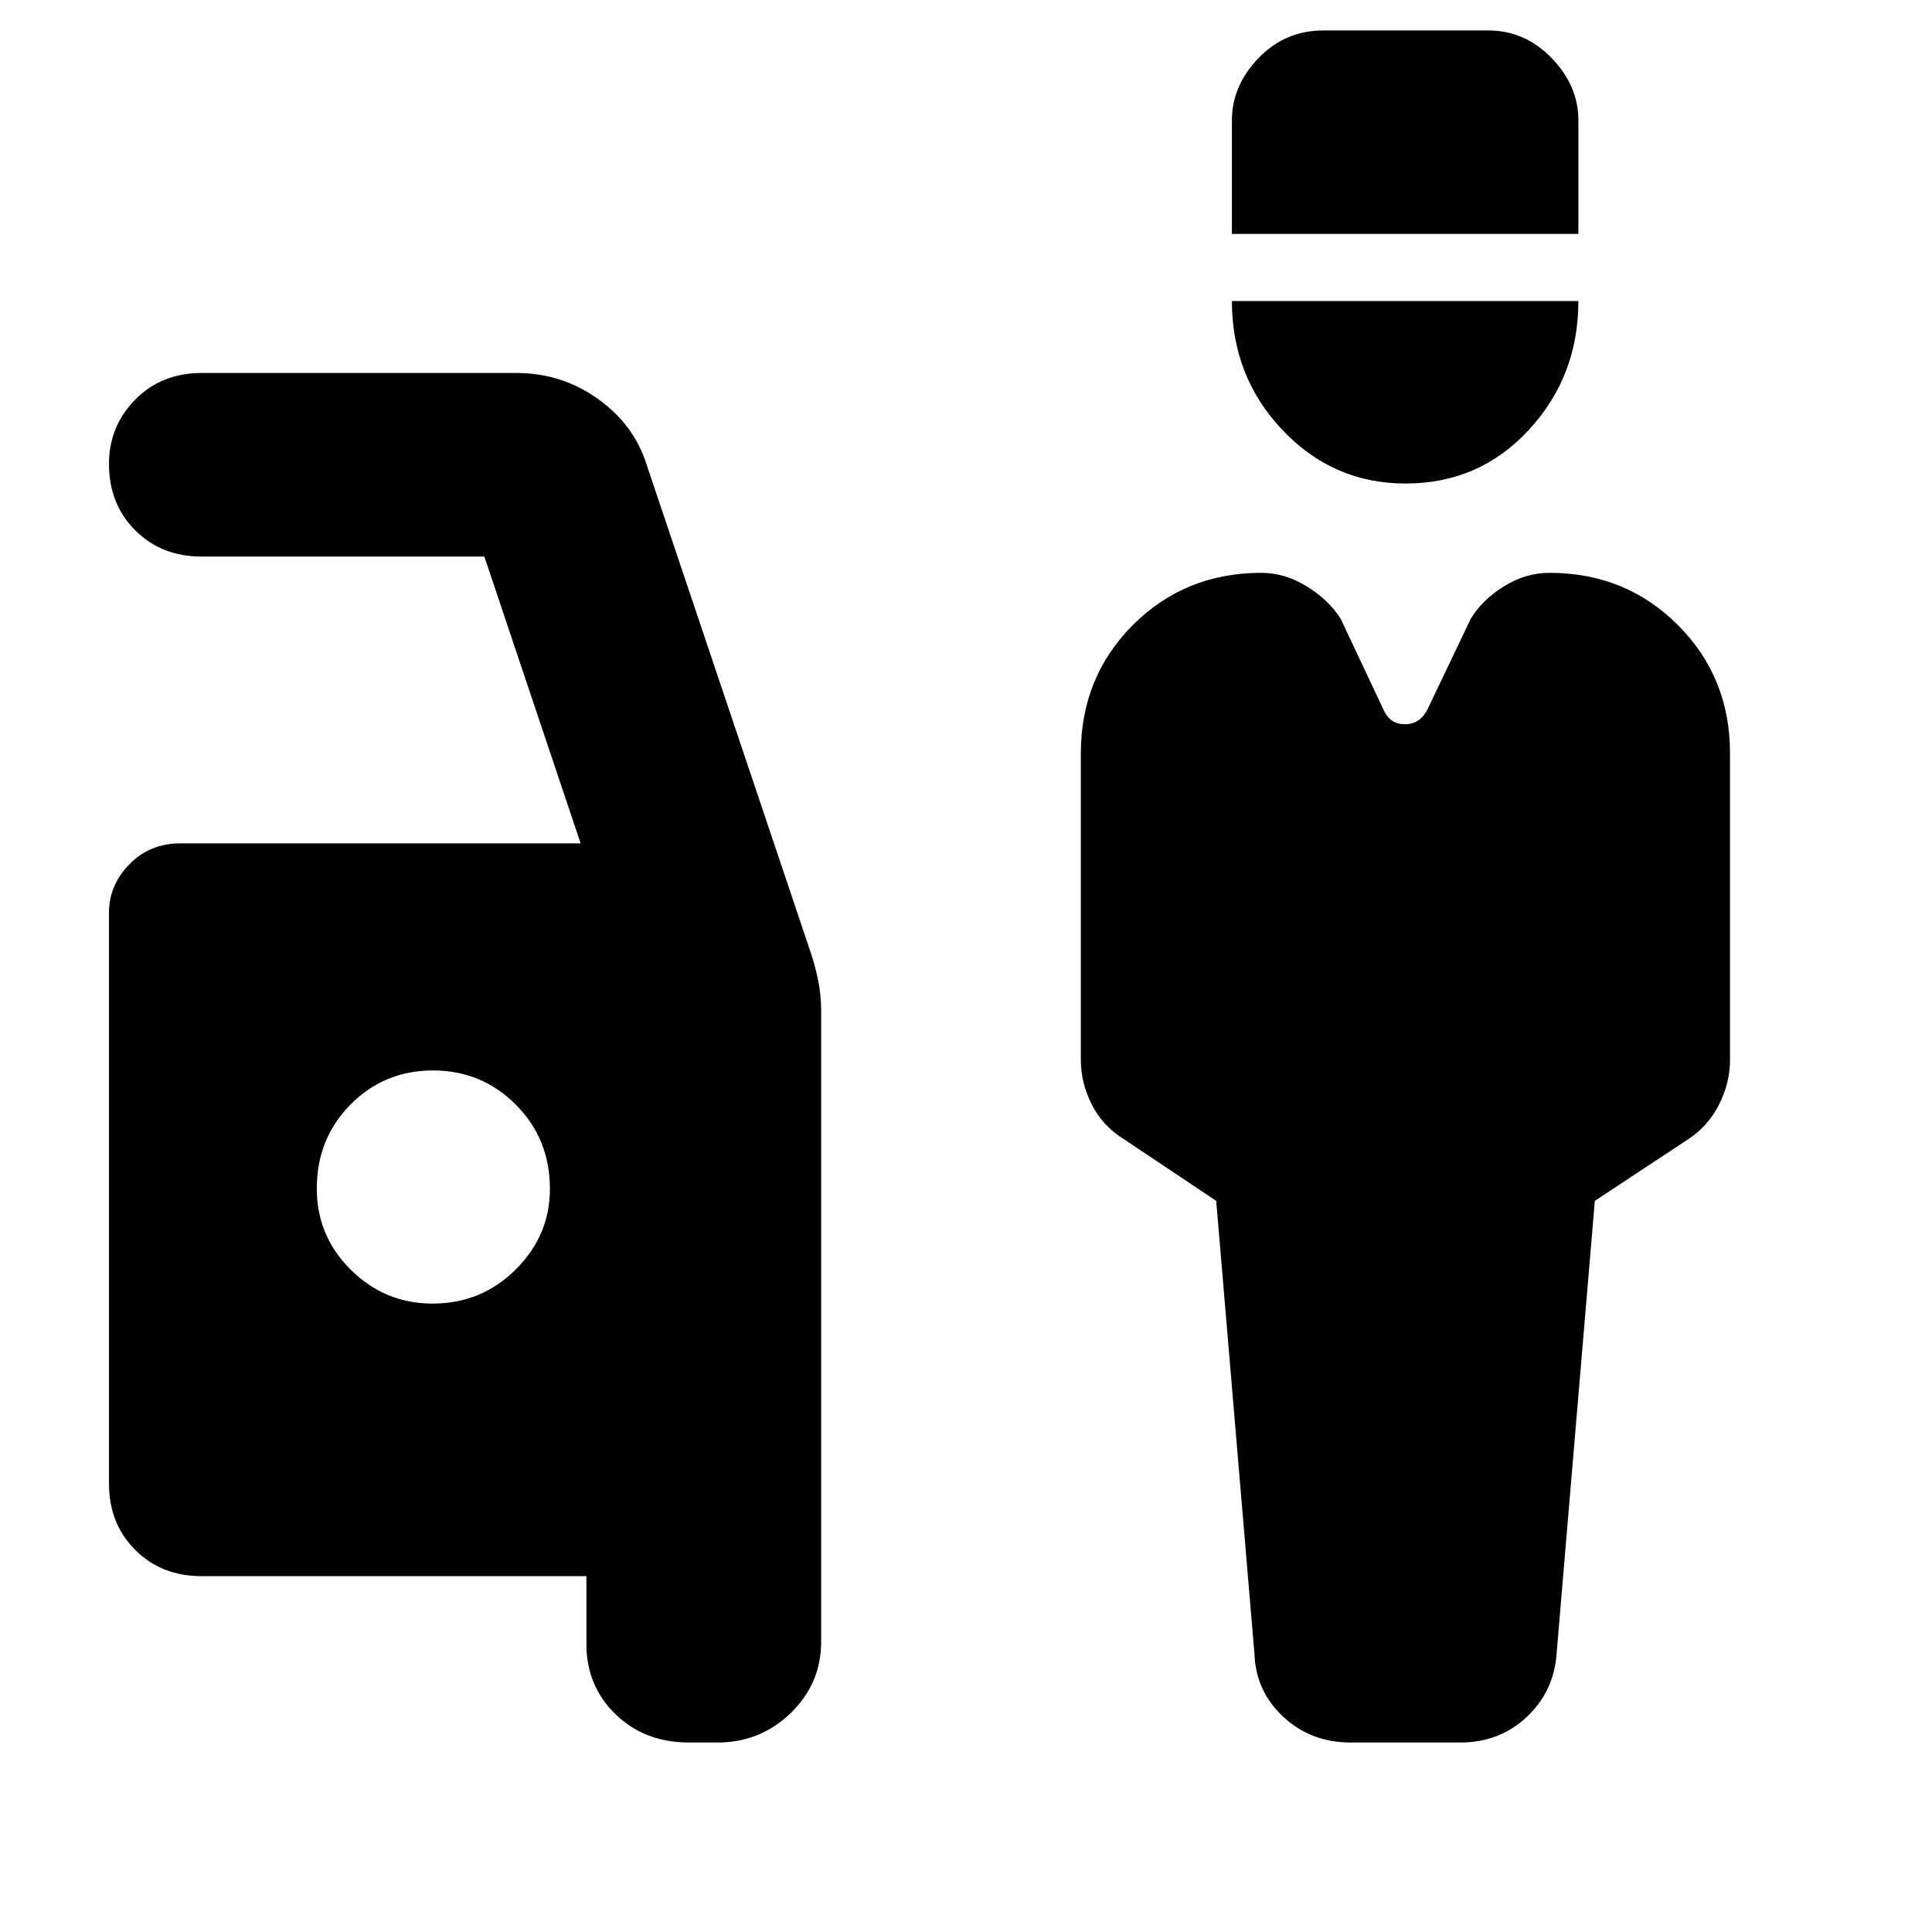 <svg xmlns="http://www.w3.org/2000/svg" height="40" viewBox="0 -960 960 960" width="40"><path d="M671.12-94.15q-19.68 0-33.4-12.72-13.72-12.72-14.39-31.36l-19-225.06-45.74-30.58q-10.5-6.38-16.02-17.17-5.51-10.79-5.51-22.39v-152.15q0-38.02 25.92-63.9 25.93-25.88 63.77-25.88 11.69 0 22.61 6.75 10.92 6.76 16.8 16.04l21.39 45.41q3.18 7.04 10.52 7.04 7.33 0 11.07-7.04l21.69-45.41q5.58-9.28 16.4-16.04 10.81-6.75 22.71-6.75 37.85 0 63.77 25.92 25.93 25.93 25.93 63.77v152.24q0 11.6-5.52 22.39-5.51 10.79-15.35 17.17l-46.31 30.58-19 225.06q-1.33 18.64-14.81 31.36-13.49 12.72-33.17 12.72h-54.36Zm27.27-625.59q-35.88 0-61.07-26.5-25.19-26.5-25.19-64.19h172.16q0 37.42-24.62 64.05-24.62 26.64-61.28 26.64Zm-86.26-124.03v-56.43q0-17.22 13.24-30.95 13.23-13.73 32.28-13.73h81.69q18.38 0 31.66 13.73 13.29 13.73 13.29 30.95v56.43H612.13ZM342.49-94.15q-22.19 0-36.64-14.05-14.46-14.06-14.46-34.76v-33.85h-191.2q-19.96 0-33-13.04-13.04-13.05-13.04-33.01v-283.57q0-13.77 10.16-24.13 10.16-10.37 25.28-10.37h198.92l-47.83-142.51H100.19q-19.96 0-33-13.05t-13.04-32.99q0-18.7 13.04-31.94 13.04-13.25 33-13.25h156.36q22.5 0 40.48 12.83 17.98 12.84 24.23 32.59l80.97 240.74q2.52 7.2 4.16 14.93 1.64 7.73 1.64 16.03v313.27q0 20.86-15.14 35.5-15.14 14.63-36.43 14.63h-13.97ZM214.94-312.26q24.33 0 41.32-16.94 16.99-16.93 16.99-40.03 0-24.89-16.95-41.88-16.94-16.99-41.2-16.99-24.16 0-40.93 16.94-16.76 16.95-16.76 41.77 0 23.59 16.93 40.36 16.94 16.77 40.6 16.77Z"/></svg>